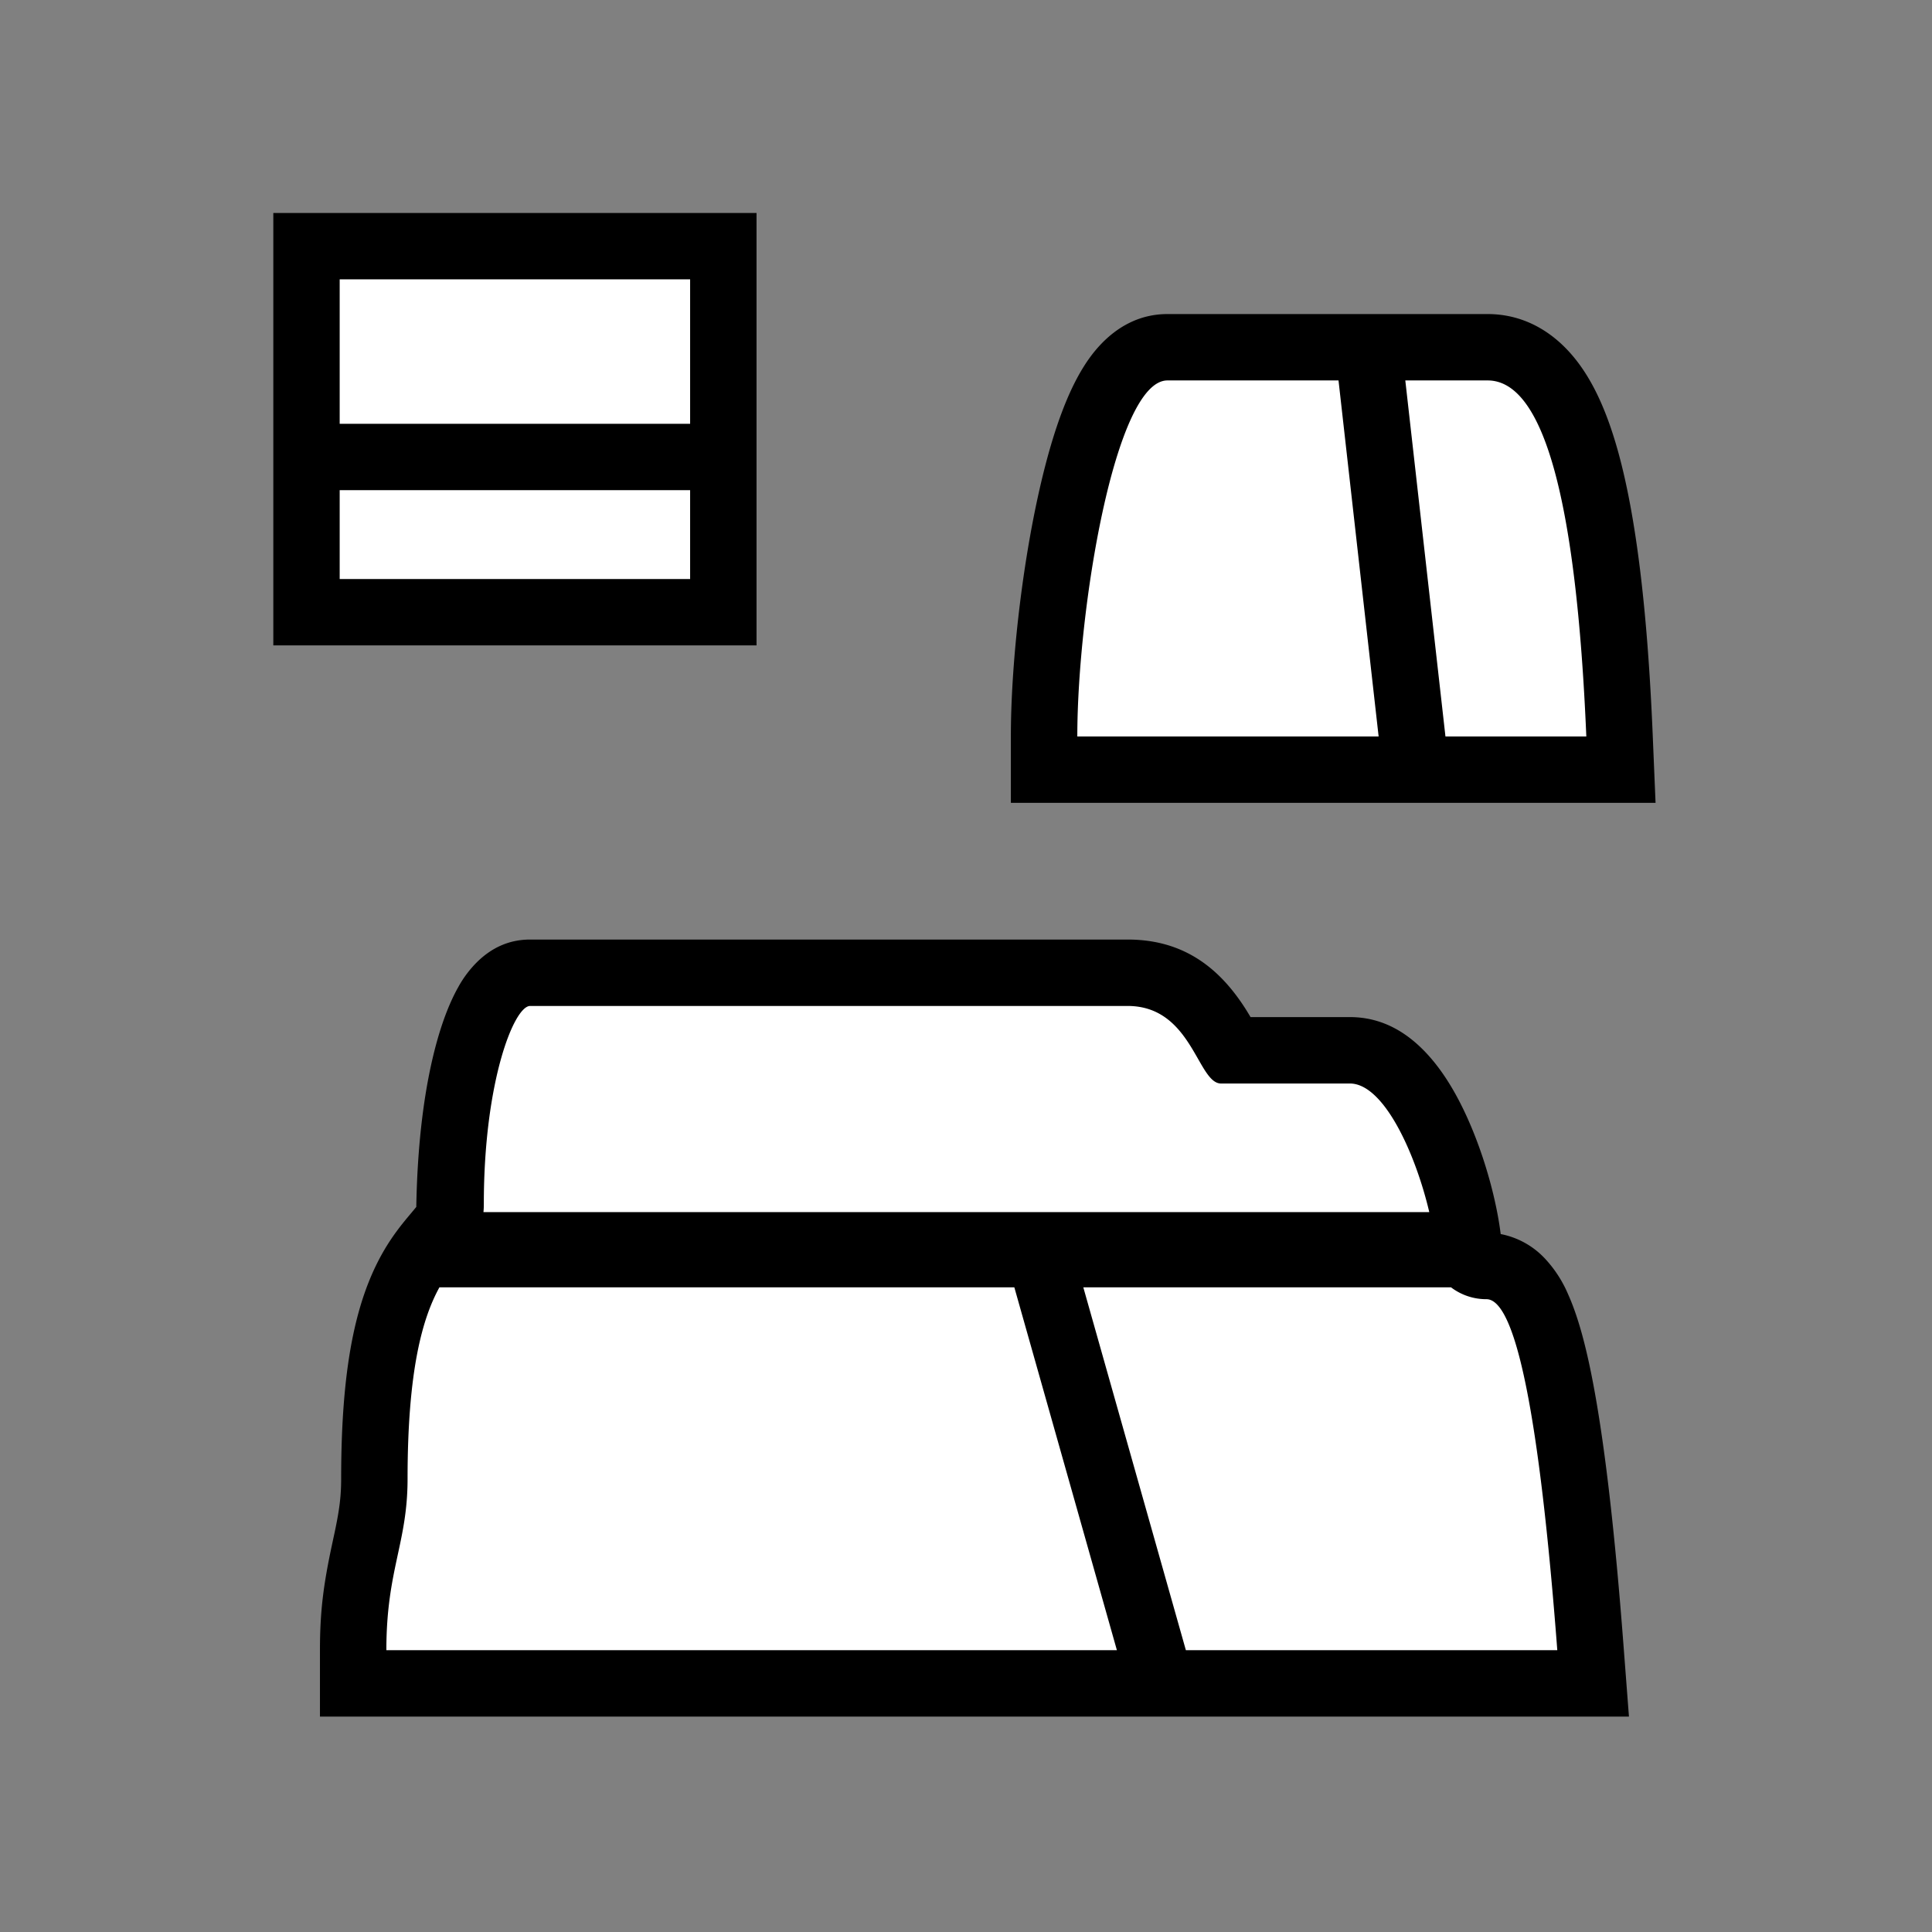 <?xml version="1.0" encoding="UTF-8" standalone="no"?>
<svg
   xmlns:dc="http://purl.org/dc/elements/1.1/"
   xmlns:cc="http://creativecommons.org/ns#"
   xmlns:rdf="http://www.w3.org/1999/02/22-rdf-syntax-ns#"
   xmlns:svg="http://www.w3.org/2000/svg"
   xmlns="http://www.w3.org/2000/svg"
   xmlns:sodipodi="http://sodipodi.sourceforge.net/DTD/sodipodi-0.dtd"
   xmlns:inkscape="http://www.inkscape.org/namespaces/inkscape"
   viewBox="0 0 512.0 512.0"
   version="1.1"
   id="svg10"
   sodipodi:docname="item_ore.svg"
   inkscape:version="0.92.4 (5da689c313, 2019-01-14)">
  <rect x="0" y="0" width="512.0" height="512.0" fill="#808080" stroke="none"/>
  <defs
     id="defs14" />
  <sodipodi:namedview
     pagecolor="#ffffff"
     bordercolor="#666666"
     borderopacity="1"
     objecttolerance="10"
     gridtolerance="10"
     guidetolerance="10"
     inkscape:pageopacity="0"
     inkscape:pageshadow="2"
     inkscape:window-width="640"
     inkscape:window-height="480"
     id="namedview12"
     showgrid="false"
     inkscape:zoom="0.4609375"
     inkscape:cx="256"
     inkscape:cy="256"
     inkscape:window-x="2545"
     inkscape:window-y="190"
     inkscape:window-maximized="0"
     inkscape:current-layer="svg10" />
  <path
     style="fill:#000000"
     inkscape:connector-curvature="0"
     id="path2"
     d="M 438.74,212.76 H 267.89 v -17.59 c 0,-18.54 2.76,-43.4 7.15,-63.48 2.47,-11.33 5.38,-20.9 8.78,-28.24 2.2,-4.72 4.64,-8.68 7.63,-11.9 4.7,-5.07 10.69,-8.32 17.92,-8.32 h 84.87 c 9.76,0 18.01,4.89 24.04,12.96 4.45,5.95 7.82,13.73 10.54,23.52 4.78,17.27 7.77,42.04 9.15,74.72 z m -322.93,63.16 c 1.58,-5.64 3.47,-10.5 5.65,-14.36 a 29.16,29.16 0 0 1 5,-6.64 c 3.6,-3.52 8.15,-5.93 14.03,-5.93 h 158.35 c 14.39,0 24.05,7.07 31.27,18.42 a 88.15,88.15 0 0 1 1.3,2.13 h 26.32 c 9.17,0 16.41,4.66 22.29,11.87 3.78,4.64 7.06,10.5 9.88,17.22 3.83,9.12 6.69,19.6 7.8,28.41 a 21.67,21.67 0 0 1 11.78,6.55 32.45,32.45 0 0 1 6.02,9.26 c 2.4,5.31 4.4,12.28 6.2,21.22 3.3,16.36 6.13,40.25 8.54,71.91 l 1.45,18.93 H 84.79 v -17.6 c 0,-10.41 0.96,-17.5 3.2,-27.98 a 3443.06,3443.06 0 0 1 0.71,-3.3 c 1.24,-5.88 1.71,-9.45 1.71,-14.15 0,-31.18 4.25,-49.9 13.02,-63.17 1.33,-2 2.66,-3.76 4.26,-5.7 0.22,-0.27 2.25,-2.68 2.63,-3.16 0.3,-17.24 2.2,-32.16 5.49,-43.93 z M 72.43,56.44 h 128.06 v 114.6 H 72.43 V 56.45 Z" />
  <path
     style="fill:#ffffff"
     inkscape:connector-curvature="0"
     id="path4"
     d="m 295.99,437.32 h -193.6 c 0,-21.35 5.62,-28.32 5.62,-45.44 0,-28.93 4,-42.66 8.44,-50.72 h 152.36 z m 18.28,0 -27.18,-96.16 h 97.45 a 15.43,15.43 0 0 0 9.38,3.14 c 7.79,0 14.05,31 18.78,93.02 z M 128.12,321.22 c 0.07,-0.69 0.1,-1.41 0.1,-2.18 0,-32.41 8,-52.45 12.27,-52.45 h 158.35 c 17.07,0 18.5,20.55 24.74,20.55 h 34.15 c 9.07,0 17.45,18.78 21.04,34.08 z m 226.6,-220.4 10.63,94.35 H 285.5 c 0,-33.48 10,-94.35 23.88,-94.35 z m 17.7,0 h 21.82 c 14.78,0 23.5,31.45 26.15,94.35 H 383.06 Z M 182.89,112.31 H 90.02 V 74.03 h 92.87 z m 0,17.59 v 23.55 H 90.02 V 129.9 Z" />
</svg>
